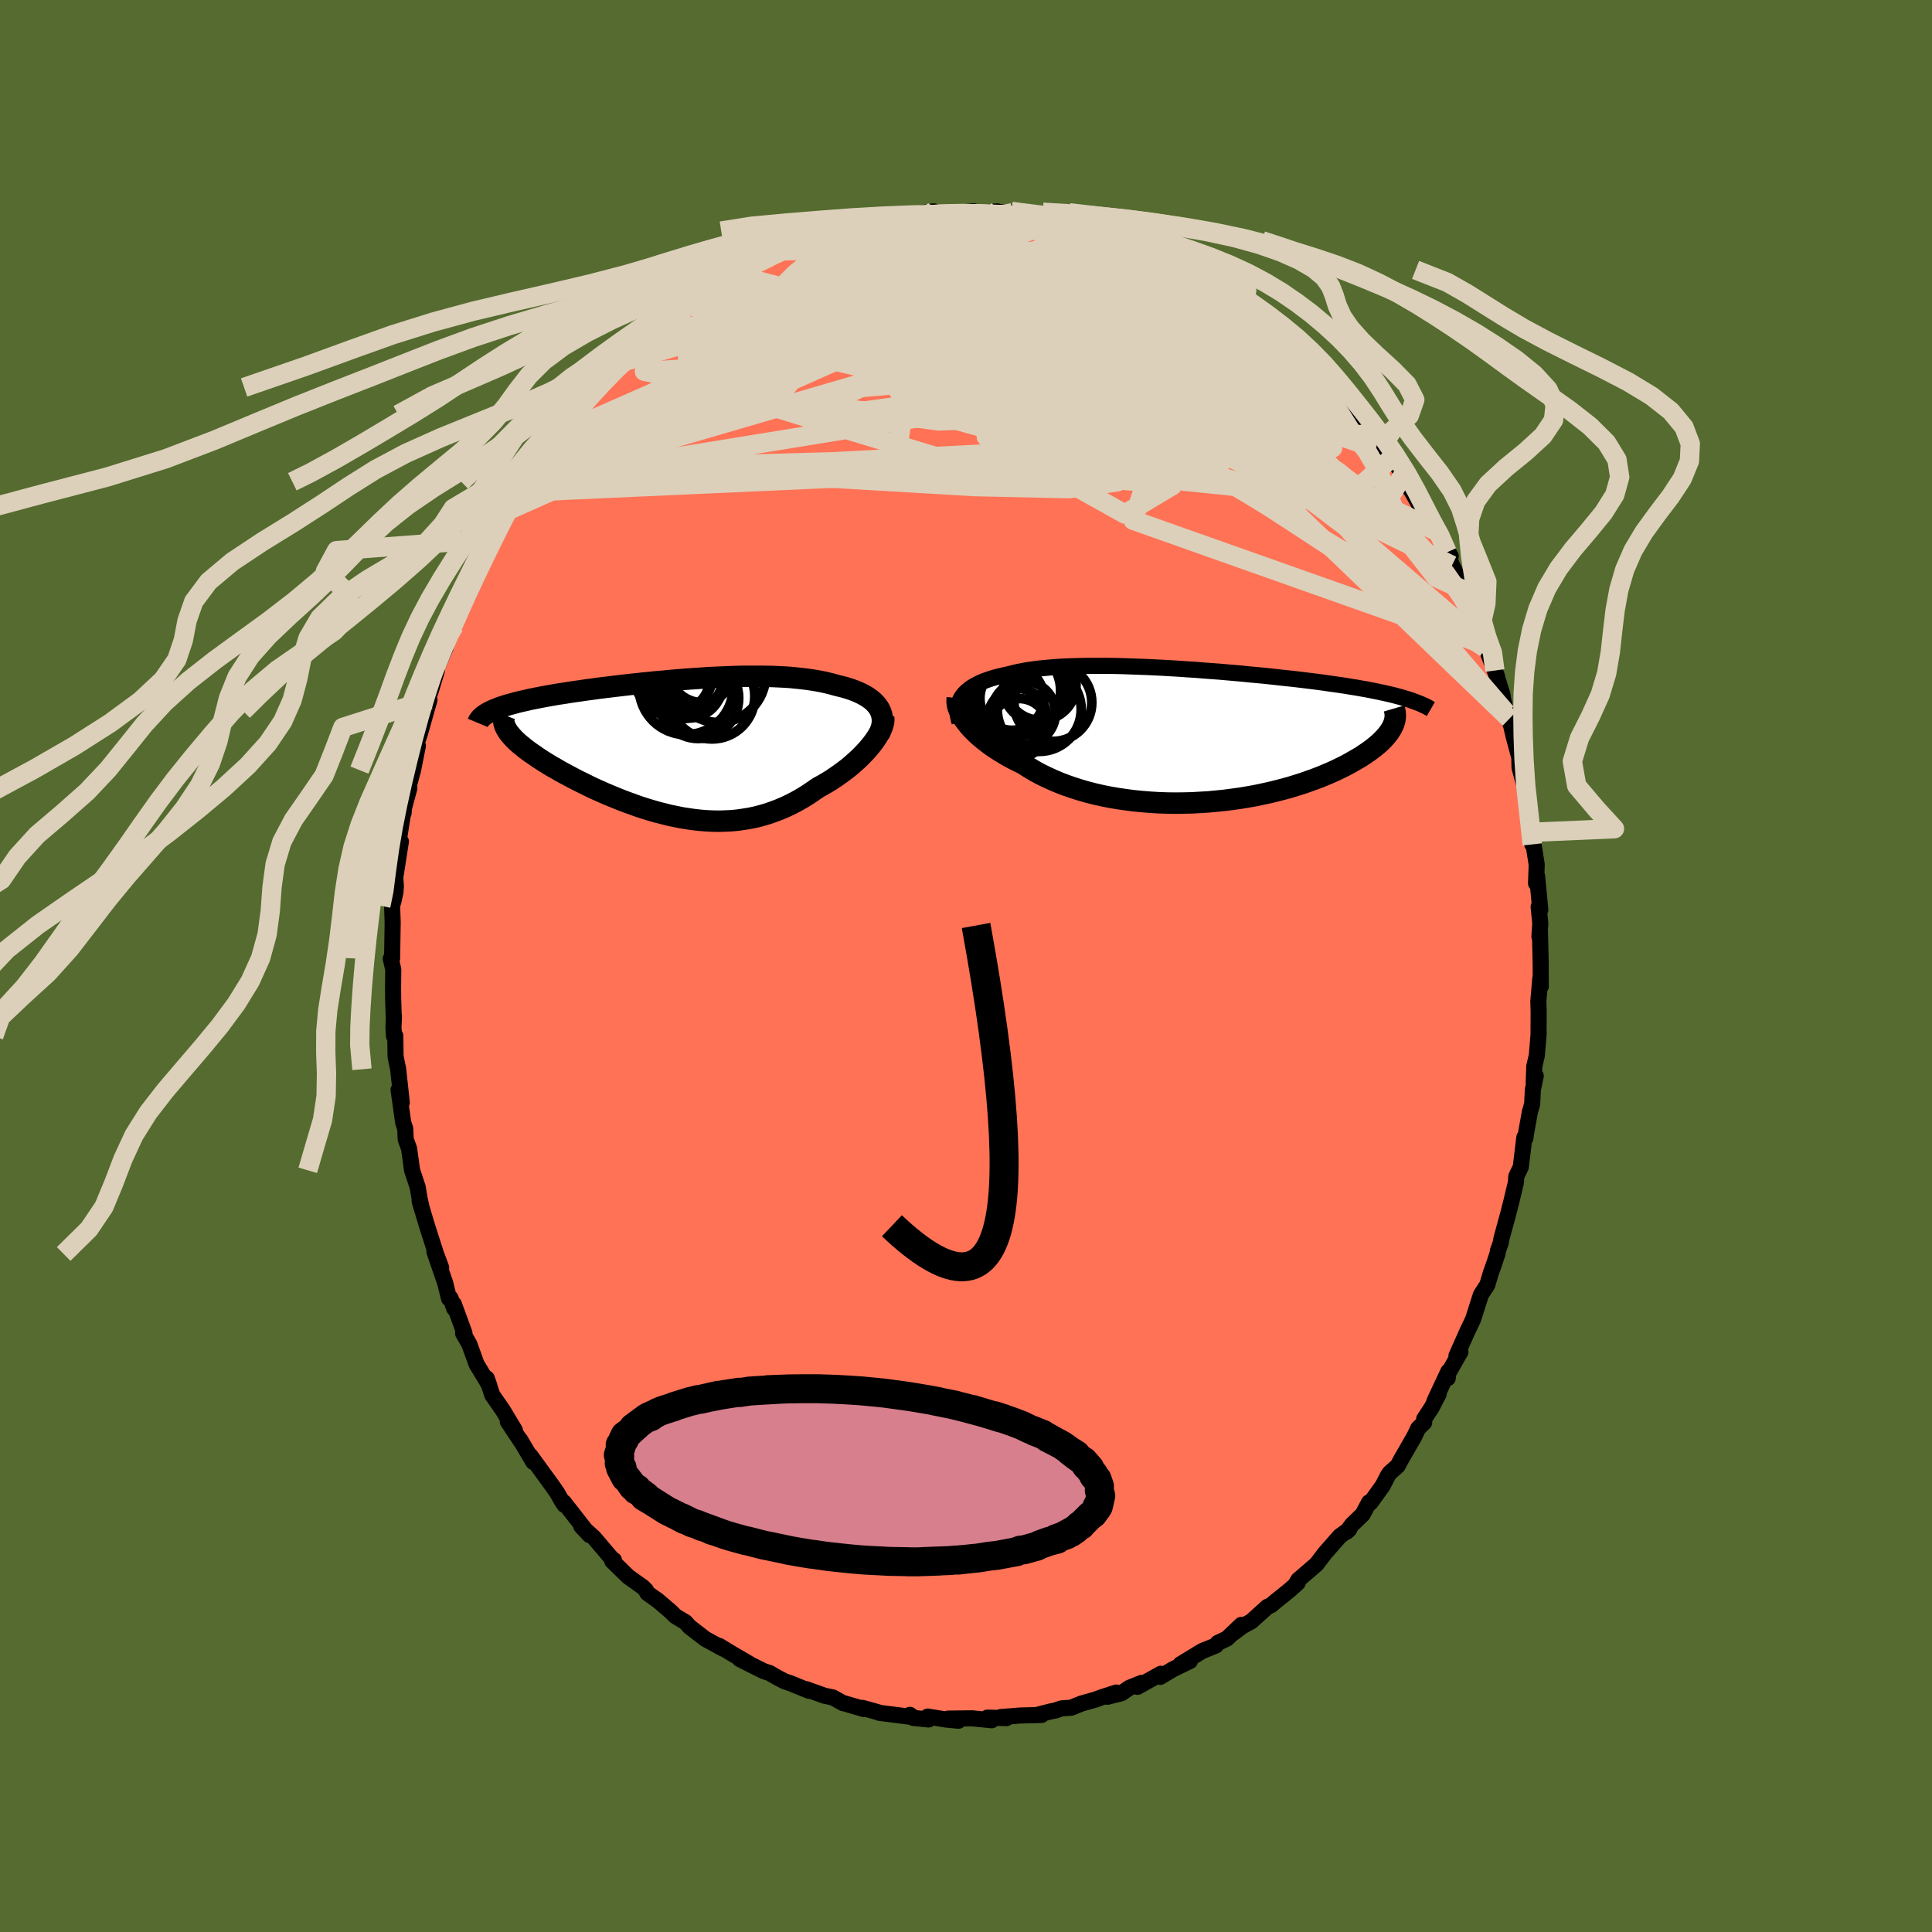 
  <svg viewBox="-100 -100 200 200" xmlns="http://www.w3.org/2000/svg" width="500" height="500" id="face-svg">
    <defs>
      <clipPath id="leftEyeClipPath">
        <polyline points="20.88,-4.04 20.73,-4.26 20.56,-4.47 20.36,-4.68 20.15,-4.87 19.91,-5.05 19.65,-5.23 19.37,-5.39 19.07,-5.55 18.75,-5.7 18.42,-5.84 18.07,-5.97 17.7,-6.09 17.31,-6.21 16.91,-6.31 16.5,-6.41 16.04,-6.54 15.56,-6.66 15.07,-6.77 14.55,-6.87 14.02,-6.96 13.47,-7.04 12.9,-7.11 12.32,-7.17 11.73,-7.23 11.12,-7.27 10.49,-7.3 9.85,-7.33 9.2,-7.34 8.54,-7.35 7.87,-7.35 7.19,-7.35 6.5,-7.34 5.8,-7.32 5.1,-7.29 4.39,-7.26 3.67,-7.23 2.96,-7.19 2.24,-7.14 1.51,-7.09 0.79,-7.04 0.07,-6.98 -0.66,-6.92 -1.38,-6.85 -2.09,-6.79 -2.8,-6.72 -3.51,-6.65 -4.21,-6.57 -4.9,-6.5 -5.59,-6.42 -6.26,-6.34 -6.93,-6.26 -7.59,-6.18 -8.23,-6.1 -8.86,-6.01 -9.48,-5.93 -10.08,-5.84 -10.67,-5.76 -11.25,-5.67 -11.8,-5.58 -12.35,-5.5 -12.87,-5.41 -13.38,-5.32 -13.87,-5.23 -14.34,-5.14 -14.8,-5.05 -15.24,-4.96 -15.66,-4.86 -16.07,-4.77 -16.46,-4.68 -16.83,-4.58 -17.19,-4.48 -17.53,-4.39 -17.85,-4.29 -18.16,-4.19 -18.44,-4.09 -18.71,-3.98 -18.97,-3.88 -19.2,-3.77 -19.42,-3.67 -17.58,-1.71 -17.46,-1.53 -17.31,-1.34 -17.14,-1.14 -16.96,-0.94 -16.76,-0.74 -16.54,-0.53 -16.3,-0.32 -16.04,-0.11 -15.77,0.11 -15.48,0.33 -15.17,0.56 -14.84,0.78 -14.5,1.02 -14.15,1.25 -13.78,1.49 -13.39,1.73 -12.98,1.98 -12.55,2.22 -12.11,2.48 -11.65,2.73 -11.18,2.98 -10.69,3.24 -10.19,3.5 -9.67,3.75 -9.15,4.01 -8.61,4.27 -8.05,4.52 -7.49,4.77 -6.92,5.01 -6.33,5.25 -5.74,5.49 -5.15,5.71 -4.54,5.93 -3.93,6.15 -3.31,6.35 -2.68,6.54 -2.06,6.72 -1.42,6.88 -0.79,7.04 -0.15,7.17 0.49,7.3 1.13,7.4 1.77,7.49 2.41,7.56 3.05,7.61 3.69,7.64 4.33,7.65 4.97,7.63 5.61,7.6 6.24,7.54 6.87,7.45 7.49,7.35 8.12,7.22 8.73,7.06 9.35,6.88 9.95,6.67 10.56,6.44 11.15,6.19 11.74,5.91 12.32,5.61 12.9,5.28 13.47,4.93 14.02,4.56 14.57,4.18 15.04,3.92 15.49,3.66 15.93,3.39 16.36,3.1 16.78,2.81 17.19,2.51 17.59,2.21 17.97,1.9 18.33,1.58 18.69,1.26 19.02,0.94 19.34,0.61 19.64,0.29 19.92,-0.04 20.18,-0.36" />
      </clipPath>
      <clipPath id="rightEyeClipPath">
        <polyline points="-24.01,-4.02 -23.85,-4.23 -23.66,-4.44 -23.45,-4.63 -23.22,-4.82 -22.96,-5 -22.68,-5.16 -22.38,-5.32 -22.06,-5.48 -21.72,-5.62 -21.36,-5.75 -20.97,-5.88 -20.57,-6 -20.15,-6.11 -19.71,-6.21 -19.25,-6.31 -18.78,-6.43 -18.29,-6.55 -17.77,-6.65 -17.23,-6.75 -16.66,-6.83 -16.06,-6.91 -15.44,-6.97 -14.79,-7.03 -14.13,-7.08 -13.44,-7.12 -12.73,-7.15 -12,-7.17 -11.26,-7.19 -10.5,-7.19 -9.72,-7.19 -8.94,-7.19 -8.14,-7.18 -7.33,-7.16 -6.51,-7.13 -5.69,-7.1 -4.86,-7.07 -4.02,-7.03 -3.19,-6.99 -2.35,-6.94 -1.51,-6.89 -0.68,-6.83 0.16,-6.78 0.99,-6.71 1.81,-6.65 2.63,-6.59 3.43,-6.52 4.23,-6.45 5.02,-6.38 5.8,-6.3 6.57,-6.23 7.32,-6.16 8.06,-6.08 8.79,-6 9.5,-5.92 10.2,-5.85 10.88,-5.77 11.54,-5.69 12.19,-5.61 12.82,-5.53 13.43,-5.45 14.03,-5.36 14.61,-5.28 15.17,-5.2 15.71,-5.12 16.24,-5.03 16.75,-4.95 17.25,-4.86 17.73,-4.78 18.2,-4.69 18.65,-4.6 19.09,-4.51 19.51,-4.42 19.92,-4.33 20.31,-4.24 20.69,-4.15 21.05,-4.05 21.4,-3.96 21.73,-3.86 22.05,-3.76 20.56,-0.92 20.45,-0.71 20.32,-0.5 20.18,-0.29 20.01,-0.07 19.83,0.15 19.63,0.37 19.41,0.59 19.17,0.82 18.91,1.04 18.63,1.27 18.33,1.5 18.01,1.73 17.67,1.96 17.31,2.2 16.92,2.43 16.52,2.66 16.1,2.9 15.66,3.14 15.19,3.37 14.7,3.61 14.19,3.84 13.65,4.07 13.1,4.3 12.52,4.52 11.91,4.74 11.29,4.96 10.65,5.16 9.98,5.37 9.29,5.56 8.59,5.74 7.86,5.92 7.12,6.08 6.36,6.24 5.58,6.38 4.79,6.51 3.99,6.62 3.17,6.73 2.35,6.81 1.51,6.89 0.67,6.94 -0.18,6.99 -1.04,7.01 -1.9,7.02 -2.76,7.01 -3.62,6.98 -4.47,6.93 -5.33,6.86 -6.18,6.78 -7.02,6.67 -7.85,6.55 -8.68,6.41 -9.49,6.25 -10.28,6.07 -11.06,5.87 -11.82,5.65 -12.57,5.41 -13.29,5.16 -13.99,4.89 -14.67,4.6 -15.32,4.3 -15.95,3.99 -16.55,3.66 -17.13,3.31 -17.67,2.96 -18.2,2.7 -18.72,2.44 -19.22,2.17 -19.69,1.89 -20.15,1.61 -20.59,1.33 -21.01,1.04 -21.41,0.74 -21.78,0.45 -22.14,0.15 -22.47,-0.15 -22.77,-0.45 -23.06,-0.74 -23.32,-1.04 -23.55,-1.33" />
      </clipPath>
      <filter id="fuzzy">
        <feTurbulence id="turbulence" baseFrequency="0.05" numOctaves="3" type="noise" result="noise" />
        <feDisplacementMap in="SourceGraphic" in2="noise" scale="2" />
      </filter>
      <linearGradient id="rainbowGradient" x1="0%" y1="0%" x2="100%" y2="0%">
        <stop offset="0%" style="stop-color: rgb(185, 55, 55); stop-opacity: 1" />
        <stop offset="50%" style="stop-color: rgb(123, 104, 238); stop-opacity: 1" />
        <stop offset="100%" style="stop-color: rgb(255, 105, 180); stop-opacity: 1" />
      </linearGradient>
    </defs>
    <rect x="-100" y="-100" width="100%" height="100%" fill="rgb(85, 107, 47)" />
    <polyline id="faceContour" points="59.49,-0.3 59.5,2.11 59.45,1.3 59.25,3.64 59.28,4.77 59.27,6.99 59.28,7 59.09,9.27 58.83,10.38 58.77,12.03 58.98,11.38 58.68,12.8 58.61,14.3 58.38,15.08 57.96,17.4 57.91,17.82 57.8,17.74 57.43,20.81 56.97,21.77 56.92,22.43 56.43,24.48 56.12,25.69 55.43,28.21 55.36,28.64 55.06,29.49 55.03,29.75 54.64,30.92 54.33,31.78 53.97,33 53.3,34.04 52.88,35.36 52.49,36.58 51.88,37.86 50.77,40.36 51.18,39.95 49.82,42.33 49.87,42.67 49.93,41.98 48.5,45.03 48.93,44.31 48.2,45.72 47.43,46.89 47.43,47.26 46.81,47.86 46.4,48.72 45.01,51.14 44.7,51.73 43.88,52.46 43.7,52.7 43.13,53.81 41.87,55.56 41.72,55.53 41.07,56.76 39.96,57.83 39.43,58.55 39.67,58.32 38.69,59.03 37.15,60.79 36.28,61.93 34.4,63.55 34.11,64.04 34.34,63.85 33.51,64.6 32.04,65.78 31.6,66.16 31.2,66.34 29.53,67.85 28.6,68.35 27.73,69.01 28.5,68.21 27.01,69.63 26.07,70.07 25.87,70.34 24.46,70.91 22.21,72.28 23.18,71.95 21.41,72.81 20.1,73.59 20.17,73.27 17.75,74.62 18.19,74.21 16.91,74.72 16.1,75.28 14.64,75.65 15.56,75.21 14.05,75.7 13.37,75.95 11.95,76.35 10.89,76.78 9.89,76.85 9.25,77.07 8.7,77.18 7.54,77.48 7.83,77.53 5.61,77.59 3.59,77.75 4.19,77.86 2.21,77.81 2.66,78.08 0.64,77.88 -1.85,77.91 -0.77,78.13 -2.03,78.01 -3.96,77.7 -3.87,78 -5.45,77.84 -5.57,77.7 -5.81,77.52 -5.85,77.71 -8.98,77.31 -9.07,77.26 -10.72,76.8 -10.58,76.92 -12.72,76.29 -12.7,76.32 -13.78,75.72 -14.65,75.54 -16.52,74.87 -16.26,75.03 -18.15,74.26 -18.79,74.04 -19.52,73.66 -20.36,73.18 -20.9,73.01 -21.62,72.66 -23.42,71.75 -22.45,72.22 -24.25,71.17 -25.53,70.39 -25.1,70.69 -26.99,69.66 -28.61,68.41 -29.04,67.93 -30.09,67.3 -30.58,66.81 -32.01,65.59 -31.93,65.67 -32.99,64.91 -33.12,64.63 -33.43,64.31 -34.97,63.21 -36.62,61.6 -36.44,61.51 -36.64,61.38 -38.52,59.17 -39.83,57.99 -38.97,58.91 -39.66,58.04 -41.63,55.52 -41.58,55.78 -41.82,55.42 -42.33,54.52 -42.79,53.86 -45.08,50.71 -44.87,51.12 -44.79,51.35 -46.15,49.05 -46.01,49.31 -47.43,47.17 -46.7,48.06 -47.95,45.98 -49.04,44.41 -49.61,42.69 -49.33,43.48 -49.6,42.98 -50.66,41.23 -51.42,39.14 -52.06,38.02 -51.92,38 -53.02,35 -52.98,35.46 -53.36,34.38 -53.52,34.41 -53.91,32.83 -55.03,29.57 -54.33,31.23 -54.86,29.81 -55.65,27.35 -55.89,26.58 -56.56,24.34 -56.31,25.21 -56.55,24.15 -56.76,22.9 -57.34,21.15 -57.65,18.91 -58,17.95 -58.05,16.84 -58.26,16.21 -58.74,12.82 -58.56,12.73 -58.41,14.14 -58.78,10.69 -59.05,9.37 -59.08,7.23 -59.21,7.26 -59.27,6.36 -59.22,5.21 -59.24,5.33 -59.3,3.43 -59.31,2.28 -59.29,0.36 -59.55,-0.76 -59.41,-0.78 -59.35,-4.53 -59.41,-6.23 -59.26,-6.75 -59.06,-7.67 -59.02,-8.25 -59.08,-9.17 -58.5,-12.89 -58.6,-12.44 -58.71,-13.08 -58.28,-15.78 -58.22,-15.83 -58.19,-16.31 -57.62,-18.43 -57.72,-18.52 -57.24,-20.28 -56.74,-22.81 -56.87,-23.07 -56.56,-23.96 -55.87,-26.4 -55.54,-27.57 -55.74,-27.75 -55.44,-28.38 -54.78,-30.57 -54.79,-30.88 -53.85,-33.01 -53.95,-32.96 -53.15,-34.93 -52.53,-36.74 -52.96,-35.22 -52.18,-37.38 -51.98,-38.18 -51.33,-39.19 -50.73,-40.45 -50.5,-40.97 -48.91,-44.06 -48.61,-45 -48.93,-44.22 -48.32,-45.32 -47.17,-47.66 -47.45,-47.14 -45.72,-50.13 -46.34,-49.03 -45.63,-50.35 -45.32,-50.62 -43.64,-53.1 -44.05,-52.28 -42.98,-53.66 -42.05,-55.09 -40.91,-56.41 -40.14,-57.91 -40.73,-57.09 -40.08,-57.58 -38.22,-59.79 -37.01,-60.98 -38.34,-59.89 -35.77,-62.52 -35.5,-62.85 -35.29,-62.61 -34.69,-63.45 -33.5,-64.32 -31.99,-65.88 -31.99,-65.5 -29.7,-67.72 -30.63,-66.95 -29.02,-68.4 -28.77,-68.48 -27.72,-69 -26.46,-70 -26.69,-69.67 -25.63,-70.54 -25.32,-70.58 -24.03,-71.54 -24.04,-71.57 -22.58,-72.17 -20.24,-73.44 -19.24,-74.03 -19.39,-73.88 -17.83,-74.52 -16.67,-74.85 -16.61,-74.9 -16.95,-75.08 -15.97,-75.14 -13.2,-76.08 -12.16,-76.31 -11.06,-76.87 -9.73,-77.11 -10.75,-76.64 -8.53,-77.2 -7.22,-77.49 -7.52,-77.57 -7.32,-77.54 -4.44,-77.95 -4.3,-77.98 -3.35,-78.12 -3.26,-77.78 -2.04,-78.01 -1.74,-77.89 0.77,-78.13 1.1,-77.92 3.21,-78.12 3.56,-78.03 3.27,-78.05 4.81,-77.97 4.75,-77.93 6.53,-77.51 7.57,-77.32 8.46,-77.44 9.99,-77.08 9.98,-76.99 10.9,-76.74 11.67,-76.64 12.07,-76.39 13.42,-76 16.08,-75.08 15.22,-75.61 17.9,-74.46 16.95,-74.87 18.31,-74.12 20.49,-73.45 20.51,-73.45 20.88,-73.35 21.98,-72.67 24,-71.36 23.1,-72.06 24.54,-71.05 25.66,-70.52 26.48,-70.01 26.84,-69.82 28,-68.91 29.33,-67.72 29.96,-67.48 29.32,-68.05 29.93,-67.44 31.81,-65.92 32.12,-65.84 33.74,-64.25 34.55,-63.67 34.9,-63.28 36.51,-61.59 36.57,-61.3 37.17,-60.76 37.88,-60.34 39,-58.96 39.39,-58.71 40.33,-57.28 40.52,-57.29 42.27,-55.1 41.52,-55.71 43.21,-53.97 42.53,-54.69 43.94,-52.49 45.33,-50.96 45.44,-50.11 46.36,-48.83 46.07,-49.25 47.39,-46.93 47.65,-46.82 47.98,-46.3 48.34,-45.31 48.82,-44.94 50.18,-42.42 49.82,-42.84 50.31,-41.47 51.48,-39.13 51.73,-38.82 51.89,-38.32 52.95,-35.56 53.21,-34.8 53.77,-32.92 53.51,-34.21 53.7,-33.26 54.97,-29.99 54.75,-30.59 55.53,-28.1 55.6,-27.63 55.93,-26.2 56.58,-24.5 56.26,-25.61 56.7,-23.73 57.28,-21.58 57.3,-20.55 57.81,-18.67 58.12,-16.48 58.24,-16.23 58.43,-15.21 58.62,-12.59 58.38,-14.71 58.55,-13.84 59.08,-10.49 59.01,-8.56 59.12,-9.29 59.45,-5.83 59.28,-6.13 59.45,-4.42 59.36,-3.04 59.41,-3.65 59.44,-2.52 59.49,-0.3 59.5,2.11" fill="rgb(255, 114, 86)" stroke="black" stroke-width="1.667" stroke-linejoin="round" filter="url(#fuzzy)" />
    <g transform="translate(23.6 -23.88)">
      <polyline id="rightCountour" points="-24.01,-4.02 -23.85,-4.23 -23.66,-4.44 -23.45,-4.63 -23.22,-4.82 -22.96,-5 -22.68,-5.16 -22.38,-5.32 -22.06,-5.48 -21.72,-5.62 -21.36,-5.75 -20.97,-5.88 -20.57,-6 -20.15,-6.11 -19.71,-6.21 -19.25,-6.31 -18.78,-6.43 -18.29,-6.55 -17.77,-6.65 -17.23,-6.75 -16.66,-6.83 -16.06,-6.91 -15.44,-6.97 -14.79,-7.03 -14.13,-7.08 -13.44,-7.12 -12.73,-7.15 -12,-7.17 -11.26,-7.19 -10.5,-7.19 -9.72,-7.19 -8.94,-7.19 -8.14,-7.18 -7.33,-7.16 -6.51,-7.13 -5.69,-7.1 -4.86,-7.07 -4.02,-7.03 -3.19,-6.99 -2.35,-6.94 -1.51,-6.89 -0.68,-6.83 0.16,-6.78 0.99,-6.71 1.81,-6.65 2.63,-6.59 3.43,-6.52 4.23,-6.45 5.02,-6.38 5.8,-6.3 6.57,-6.23 7.32,-6.16 8.06,-6.08 8.79,-6 9.5,-5.92 10.2,-5.85 10.88,-5.77 11.54,-5.69 12.19,-5.61 12.82,-5.53 13.43,-5.45 14.03,-5.36 14.61,-5.28 15.17,-5.2 15.71,-5.12 16.24,-5.03 16.75,-4.95 17.25,-4.86 17.73,-4.78 18.2,-4.69 18.65,-4.6 19.09,-4.51 19.51,-4.42 19.92,-4.33 20.31,-4.24 20.69,-4.15 21.05,-4.05 21.4,-3.96 21.73,-3.86 22.05,-3.76 20.56,-0.92 20.45,-0.71 20.32,-0.5 20.18,-0.29 20.01,-0.07 19.83,0.15 19.63,0.37 19.41,0.59 19.17,0.82 18.91,1.04 18.63,1.27 18.33,1.5 18.01,1.73 17.67,1.96 17.31,2.2 16.92,2.43 16.52,2.66 16.1,2.9 15.66,3.14 15.19,3.37 14.7,3.61 14.19,3.84 13.65,4.07 13.1,4.3 12.52,4.52 11.91,4.74 11.29,4.96 10.65,5.16 9.98,5.37 9.29,5.56 8.59,5.74 7.86,5.92 7.12,6.08 6.36,6.24 5.58,6.38 4.79,6.51 3.99,6.62 3.17,6.73 2.35,6.81 1.51,6.89 0.67,6.94 -0.18,6.99 -1.04,7.01 -1.9,7.02 -2.76,7.01 -3.62,6.98 -4.47,6.93 -5.33,6.86 -6.18,6.78 -7.02,6.67 -7.85,6.55 -8.68,6.41 -9.49,6.25 -10.28,6.07 -11.06,5.87 -11.82,5.65 -12.57,5.41 -13.29,5.16 -13.99,4.89 -14.67,4.6 -15.32,4.3 -15.95,3.99 -16.55,3.66 -17.13,3.31 -17.67,2.96 -18.2,2.7 -18.72,2.44 -19.22,2.17 -19.69,1.89 -20.15,1.61 -20.59,1.33 -21.01,1.04 -21.41,0.74 -21.78,0.45 -22.14,0.15 -22.47,-0.15 -22.77,-0.45 -23.06,-0.74 -23.32,-1.04 -23.55,-1.33" fill="white" stroke="white" stroke-width="0" stroke-linejoin="round" filter="url(#fuzzy)" />
    </g>
    <g transform="translate(-29.89 -22.64)">
      <polyline id="leftCountour" points="20.88,-4.04 20.73,-4.26 20.56,-4.47 20.36,-4.68 20.15,-4.87 19.91,-5.05 19.65,-5.23 19.37,-5.39 19.07,-5.55 18.75,-5.7 18.42,-5.84 18.07,-5.97 17.7,-6.09 17.31,-6.21 16.91,-6.31 16.5,-6.41 16.04,-6.54 15.56,-6.66 15.07,-6.77 14.55,-6.87 14.02,-6.96 13.47,-7.04 12.9,-7.11 12.32,-7.17 11.73,-7.23 11.12,-7.27 10.49,-7.3 9.85,-7.33 9.2,-7.34 8.54,-7.35 7.87,-7.35 7.19,-7.35 6.5,-7.34 5.8,-7.32 5.1,-7.29 4.39,-7.26 3.67,-7.23 2.96,-7.19 2.24,-7.14 1.51,-7.09 0.79,-7.04 0.07,-6.98 -0.66,-6.92 -1.38,-6.85 -2.09,-6.79 -2.8,-6.72 -3.51,-6.65 -4.21,-6.57 -4.9,-6.5 -5.59,-6.42 -6.26,-6.34 -6.93,-6.26 -7.59,-6.18 -8.23,-6.1 -8.86,-6.01 -9.48,-5.93 -10.08,-5.84 -10.67,-5.76 -11.25,-5.67 -11.8,-5.58 -12.35,-5.5 -12.87,-5.41 -13.38,-5.32 -13.87,-5.23 -14.34,-5.14 -14.8,-5.05 -15.24,-4.96 -15.66,-4.86 -16.07,-4.77 -16.46,-4.68 -16.83,-4.58 -17.19,-4.48 -17.53,-4.39 -17.85,-4.29 -18.16,-4.19 -18.44,-4.09 -18.71,-3.98 -18.97,-3.88 -19.2,-3.77 -19.42,-3.67 -17.58,-1.71 -17.46,-1.53 -17.31,-1.34 -17.14,-1.14 -16.96,-0.94 -16.76,-0.74 -16.54,-0.53 -16.3,-0.32 -16.04,-0.11 -15.77,0.11 -15.48,0.33 -15.17,0.56 -14.84,0.78 -14.5,1.02 -14.15,1.25 -13.78,1.49 -13.39,1.73 -12.98,1.98 -12.55,2.22 -12.11,2.48 -11.65,2.73 -11.18,2.98 -10.69,3.24 -10.19,3.5 -9.67,3.75 -9.15,4.01 -8.61,4.27 -8.05,4.52 -7.49,4.77 -6.92,5.01 -6.33,5.25 -5.74,5.49 -5.15,5.71 -4.54,5.93 -3.93,6.15 -3.31,6.35 -2.68,6.54 -2.06,6.72 -1.42,6.88 -0.79,7.04 -0.15,7.17 0.49,7.3 1.13,7.4 1.77,7.49 2.41,7.56 3.05,7.61 3.69,7.64 4.33,7.65 4.97,7.63 5.61,7.6 6.24,7.54 6.87,7.45 7.49,7.35 8.12,7.22 8.73,7.06 9.35,6.88 9.95,6.67 10.56,6.44 11.15,6.19 11.74,5.91 12.32,5.61 12.9,5.28 13.47,4.93 14.02,4.56 14.57,4.18 15.04,3.92 15.49,3.66 15.93,3.39 16.36,3.1 16.78,2.81 17.19,2.51 17.59,2.21 17.97,1.9 18.33,1.58 18.69,1.26 19.02,0.94 19.34,0.61 19.64,0.29 19.92,-0.04 20.18,-0.36" fill="white" stroke="white" stroke-width="0" stroke-linejoin="round" filter="url(#fuzzy)" />
    </g>
    <g transform="translate(23.6 -23.88)">
      <polyline id="rightUpper" points="-24.27,-1.36 -24.36,-1.67 -24.42,-1.96 -24.46,-2.25 -24.47,-2.54 -24.46,-2.81 -24.42,-3.07 -24.35,-3.32 -24.26,-3.56 -24.15,-3.79 -24.01,-4.02 -23.85,-4.23 -23.66,-4.44 -23.45,-4.63 -23.22,-4.82 -22.96,-5 -22.68,-5.16 -22.38,-5.32 -22.06,-5.48 -21.72,-5.62 -21.36,-5.75 -20.97,-5.88 -20.57,-6 -20.15,-6.11 -19.71,-6.21 -19.25,-6.31 -18.78,-6.43 -18.29,-6.55 -17.77,-6.65 -17.23,-6.75 -16.66,-6.83 -16.06,-6.91 -15.44,-6.97 -14.79,-7.03 -14.13,-7.08 -13.44,-7.12 -12.73,-7.15 -12,-7.17 -11.26,-7.19 -10.5,-7.19 -9.72,-7.19 -8.94,-7.19 -8.14,-7.18 -7.33,-7.16 -6.51,-7.13 -5.69,-7.1 -4.86,-7.07 -4.02,-7.03 -3.19,-6.99 -2.35,-6.94 -1.51,-6.89 -0.68,-6.83 0.16,-6.78 0.99,-6.71 1.81,-6.65 2.63,-6.59 3.43,-6.52 4.23,-6.45 5.02,-6.38 5.8,-6.3 6.57,-6.23 7.32,-6.16 8.06,-6.08 8.79,-6 9.5,-5.92 10.2,-5.85 10.88,-5.77 11.54,-5.69 12.19,-5.61 12.82,-5.53 13.43,-5.45 14.03,-5.36 14.61,-5.28 15.17,-5.2 15.71,-5.12 16.24,-5.03 16.75,-4.95 17.25,-4.86 17.73,-4.78 18.2,-4.69 18.65,-4.6 19.09,-4.51 19.51,-4.42 19.92,-4.33 20.31,-4.24 20.69,-4.15 21.05,-4.05 21.4,-3.96 21.73,-3.86 22.05,-3.76 22.36,-3.67 22.65,-3.56 22.93,-3.46 23.19,-3.36 23.45,-3.26 23.69,-3.15 23.91,-3.05 24.13,-2.94 24.33,-2.83 24.52,-2.72" fill="none" stroke="black" stroke-width="1.667" stroke-linejoin="round" filter="url(#fuzzy)" />
      <polyline id="rightLower" points="-24.5,-3.85 -24.52,-3.65 -24.52,-3.43 -24.49,-3.2 -24.44,-2.96 -24.35,-2.71 -24.25,-2.45 -24.11,-2.18 -23.95,-1.9 -23.77,-1.62 -23.55,-1.33 -23.32,-1.04 -23.06,-0.74 -22.77,-0.45 -22.47,-0.15 -22.14,0.15 -21.78,0.45 -21.41,0.74 -21.01,1.04 -20.59,1.33 -20.15,1.61 -19.69,1.89 -19.22,2.17 -18.72,2.44 -18.2,2.7 -17.67,2.96 -17.13,3.31 -16.55,3.66 -15.95,3.99 -15.32,4.3 -14.67,4.6 -13.99,4.89 -13.29,5.16 -12.57,5.41 -11.82,5.65 -11.06,5.87 -10.28,6.07 -9.49,6.25 -8.68,6.41 -7.85,6.55 -7.02,6.67 -6.18,6.78 -5.33,6.86 -4.47,6.93 -3.62,6.98 -2.76,7.01 -1.9,7.02 -1.04,7.01 -0.18,6.99 0.67,6.94 1.51,6.89 2.35,6.81 3.17,6.73 3.99,6.62 4.79,6.51 5.58,6.38 6.36,6.24 7.12,6.08 7.86,5.92 8.59,5.74 9.29,5.56 9.98,5.37 10.65,5.16 11.29,4.96 11.91,4.74 12.52,4.52 13.1,4.3 13.65,4.07 14.19,3.84 14.7,3.61 15.19,3.37 15.66,3.14 16.1,2.9 16.52,2.66 16.92,2.43 17.31,2.2 17.67,1.96 18.01,1.73 18.33,1.5 18.63,1.27 18.91,1.04 19.17,0.82 19.41,0.59 19.63,0.37 19.83,0.15 20.01,-0.07 20.18,-0.29 20.32,-0.5 20.45,-0.71 20.56,-0.92 20.65,-1.12 20.72,-1.32 20.78,-1.51 20.81,-1.71 20.84,-1.89 20.84,-2.08 20.83,-2.26 20.81,-2.43 20.77,-2.61 20.72,-2.78" fill="none" stroke="black" stroke-width="2.222" stroke-linejoin="round" filter="url(#fuzzy)" />
      <circle r="4.576" cx="-17.872" cy="-4.772" stroke="black" fill="none" stroke-width="1.0" filter="url(#fuzzy)" clip-path="url(#rightEyeClipPath)" /><circle r="3.324" cx="-16.362" cy="-4.762" stroke="black" fill="none" stroke-width="1.0" filter="url(#fuzzy)" clip-path="url(#rightEyeClipPath)" /><circle r="3.3" cx="-17.632" cy="-2.317" stroke="black" fill="none" stroke-width="1.0" filter="url(#fuzzy)" clip-path="url(#rightEyeClipPath)" /><circle r="3.022" cx="-18.117" cy="-0.787" stroke="black" fill="none" stroke-width="1.0" filter="url(#fuzzy)" clip-path="url(#rightEyeClipPath)" /><circle r="3.052" cx="-18.267" cy="-1.802" stroke="black" fill="none" stroke-width="1.0" filter="url(#fuzzy)" clip-path="url(#rightEyeClipPath)" /><circle r="3.312" cx="-18.847" cy="-3.832" stroke="black" fill="none" stroke-width="1.0" filter="url(#fuzzy)" clip-path="url(#rightEyeClipPath)" /><circle r="4.026" cx="-14.602" cy="-3.397" stroke="black" fill="none" stroke-width="1.0" filter="url(#fuzzy)" clip-path="url(#rightEyeClipPath)" /><circle r="4.726" cx="-18.532" cy="-4.597" stroke="black" fill="none" stroke-width="1.0" filter="url(#fuzzy)" clip-path="url(#rightEyeClipPath)" /><circle r="4.344" cx="-16.017" cy="-2.677" stroke="black" fill="none" stroke-width="1.0" filter="url(#fuzzy)" clip-path="url(#rightEyeClipPath)" /><circle r="3.674" cx="-15.882" cy="-5.232" stroke="black" fill="none" stroke-width="1.0" filter="url(#fuzzy)" clip-path="url(#rightEyeClipPath)" />
      </g>
    <g transform="translate(-29.89 -22.64)">
      <polyline id="leftUpper" points="20.88,-1.32 21.01,-1.63 21.11,-1.94 21.19,-2.24 21.23,-2.52 21.24,-2.8 21.22,-3.07 21.17,-3.33 21.1,-3.57 21,-3.81 20.88,-4.04 20.73,-4.26 20.56,-4.47 20.36,-4.68 20.15,-4.87 19.91,-5.05 19.65,-5.23 19.37,-5.39 19.07,-5.55 18.75,-5.7 18.42,-5.84 18.07,-5.97 17.7,-6.09 17.31,-6.21 16.91,-6.31 16.5,-6.41 16.04,-6.54 15.56,-6.66 15.07,-6.77 14.55,-6.87 14.02,-6.96 13.47,-7.04 12.9,-7.11 12.32,-7.17 11.73,-7.23 11.12,-7.27 10.49,-7.3 9.85,-7.33 9.2,-7.34 8.54,-7.35 7.87,-7.35 7.19,-7.35 6.5,-7.34 5.8,-7.32 5.1,-7.29 4.39,-7.26 3.67,-7.23 2.96,-7.19 2.24,-7.14 1.51,-7.09 0.79,-7.04 0.07,-6.98 -0.66,-6.92 -1.38,-6.85 -2.09,-6.79 -2.8,-6.72 -3.51,-6.65 -4.21,-6.57 -4.9,-6.5 -5.59,-6.42 -6.26,-6.34 -6.93,-6.26 -7.59,-6.18 -8.23,-6.1 -8.86,-6.01 -9.48,-5.93 -10.08,-5.84 -10.67,-5.76 -11.25,-5.67 -11.8,-5.58 -12.35,-5.5 -12.87,-5.41 -13.38,-5.32 -13.87,-5.23 -14.34,-5.14 -14.8,-5.05 -15.24,-4.96 -15.66,-4.86 -16.07,-4.77 -16.46,-4.68 -16.83,-4.58 -17.19,-4.48 -17.53,-4.39 -17.85,-4.29 -18.16,-4.19 -18.44,-4.09 -18.71,-3.98 -18.97,-3.88 -19.2,-3.77 -19.42,-3.67 -19.62,-3.56 -19.8,-3.45 -19.97,-3.34 -20.11,-3.23 -20.24,-3.11 -20.36,-3 -20.45,-2.88 -20.54,-2.76 -20.6,-2.65 -20.65,-2.53" fill="none" stroke="black" stroke-width="2.222" stroke-linejoin="round" filter="url(#fuzzy)" />
      <polyline id="leftLower" points="21.36,-3.11 21.38,-2.9 21.37,-2.68 21.32,-2.43 21.24,-2.17 21.13,-1.89 20.99,-1.6 20.82,-1.3 20.63,-1 20.42,-0.68 20.18,-0.36 19.92,-0.04 19.64,0.29 19.34,0.61 19.02,0.94 18.69,1.26 18.33,1.58 17.97,1.9 17.59,2.21 17.19,2.51 16.78,2.81 16.36,3.1 15.93,3.39 15.49,3.66 15.04,3.92 14.57,4.18 14.02,4.56 13.47,4.93 12.9,5.28 12.32,5.61 11.74,5.91 11.15,6.19 10.56,6.44 9.95,6.67 9.35,6.88 8.73,7.06 8.12,7.22 7.49,7.35 6.87,7.45 6.24,7.54 5.61,7.6 4.97,7.63 4.33,7.65 3.69,7.64 3.05,7.61 2.41,7.56 1.77,7.49 1.13,7.4 0.49,7.3 -0.15,7.17 -0.79,7.04 -1.42,6.88 -2.06,6.72 -2.68,6.54 -3.31,6.35 -3.93,6.15 -4.54,5.93 -5.15,5.71 -5.74,5.49 -6.33,5.25 -6.92,5.01 -7.49,4.77 -8.05,4.52 -8.61,4.27 -9.15,4.01 -9.67,3.75 -10.19,3.5 -10.69,3.24 -11.18,2.98 -11.65,2.73 -12.11,2.48 -12.55,2.22 -12.98,1.98 -13.39,1.73 -13.78,1.49 -14.15,1.25 -14.5,1.02 -14.84,0.78 -15.17,0.56 -15.48,0.33 -15.77,0.11 -16.04,-0.11 -16.3,-0.32 -16.54,-0.53 -16.76,-0.74 -16.96,-0.94 -17.14,-1.14 -17.31,-1.34 -17.46,-1.53 -17.58,-1.71 -17.69,-1.89 -17.78,-2.07 -17.86,-2.24 -17.91,-2.41 -17.95,-2.57 -17.96,-2.73 -17.96,-2.89 -17.94,-3.04 -17.91,-3.18 -17.85,-3.33" fill="none" stroke="black" stroke-width="2.222" stroke-linejoin="round" filter="url(#fuzzy)" />
      <circle r="3.288" cx="2.524" cy="-7.927" stroke="black" fill="none" stroke-width="1.0" filter="url(#fuzzy)" clip-path="url(#leftEyeClipPath)" /><circle r="4.858" cx="0.919" cy="-6.172" stroke="black" fill="none" stroke-width="1.0" filter="url(#fuzzy)" clip-path="url(#leftEyeClipPath)" /><circle r="4.44" cx="3.589" cy="-5.302" stroke="black" fill="none" stroke-width="1.0" filter="url(#fuzzy)" clip-path="url(#leftEyeClipPath)" /><circle r="3.812" cx="-0.196" cy="-7.367" stroke="black" fill="none" stroke-width="1.0" filter="url(#fuzzy)" clip-path="url(#leftEyeClipPath)" /><circle r="3.236" cx="1.464" cy="-7.107" stroke="black" fill="none" stroke-width="1.0" filter="url(#fuzzy)" clip-path="url(#leftEyeClipPath)" /><circle r="3.266" cx="0.094" cy="-7.092" stroke="black" fill="none" stroke-width="1.0" filter="url(#fuzzy)" clip-path="url(#leftEyeClipPath)" /><circle r="4.934" cx="0.329" cy="-7.897" stroke="black" fill="none" stroke-width="1.0" filter="url(#fuzzy)" clip-path="url(#leftEyeClipPath)" /><circle r="3.488" cx="1.184" cy="-6.512" stroke="black" fill="none" stroke-width="1.0" filter="url(#fuzzy)" clip-path="url(#leftEyeClipPath)" /><circle r="4.9" cx="4.249" cy="-7.472" stroke="black" fill="none" stroke-width="1.0" filter="url(#fuzzy)" clip-path="url(#leftEyeClipPath)" /><circle r="4.184" cx="2.179" cy="-5.092" stroke="black" fill="none" stroke-width="1.0" filter="url(#fuzzy)" clip-path="url(#leftEyeClipPath)" />
    </g>
    <g id="hairs">
      <polyline points="-24.04,-71.57 20.43,-57.7 34.41,-55.3 37.27,-56.49 35.92,-58.35 32.28,-60.11 27.61,-61.27 23.63,-61.38 21.96,-60.33 23.34,-58.44 27.26,-56.22 32.22,-54.32 36.36,-53.27 37.95,-53.63 35.37,-56.32 27.15,-62.69 13.91,-72.27 4.81,-77.97" fill="none" stroke="rgb(220, 208, 186)" stroke-width="2" stroke-linejoin="round" filter="url(#fuzzy)" /><polyline points="34.55,-63.67 -13.88,-56.99 -23.53,-59.55 -20.96,-62.79 -16.23,-63.24 -11.59,-62.15 -7.26,-61.83 -2.75,-63.23 2.3,-65.73 6.97,-68.27 8.95,-70.27 6.57,-71.66 1.48,-72.27 -1.22,-72.09 1.08,-72.58 -9.73,-77.11" fill="none" stroke="rgb(220, 208, 186)" stroke-width="2" stroke-linejoin="round" filter="url(#fuzzy)" /><polyline points="-3.35,-78.12 -4.67,-77.3 -10.06,-75.56 -12.56,-73.34 -9.77,-70.97 -3.25,-68.74 3.85,-66.73 9.15,-65.05 11.92,-63.94 12.66,-63.59 12.4,-63.79 12.15,-63.85 12.73,-62.94 14.85,-60.66 19.16,-57.45 25.51,-54.51 32.03,-53.38 35.01,-54.98 30.5,-58.75 14.07,-62.84 -28.77,-68.48" fill="none" stroke="rgb(220, 208, 186)" stroke-width="2" stroke-linejoin="round" filter="url(#fuzzy)" /><polyline points="-45.72,-50.13 1.52,-57.8 18.69,-57.96 17.96,-59.4 8.81,-61.2 -3.04,-62.4 -14.32,-62.69 -23.31,-62.32 -29.32,-61.81 -32.46,-61.58 -33.29,-61.56 -32.31,-61.37 -29.37,-60.61 -23.6,-58.98 -13.78,-55.96 1.31,-51.39 21.18,-49.91 24.54,-71.05" fill="none" stroke="rgb(220, 208, 186)" stroke-width="2" stroke-linejoin="round" filter="url(#fuzzy)" /><polyline points="53.7,-33.26 40.3,-44.74 21.72,-58.83 10.56,-65.58 8.15,-66.31 11.35,-63.87 15.76,-60.42 17.61,-57.47 14.96,-56.08 8.46,-56.86 1.18,-59.87 -3.15,-64.38 -3,-68.85 -0.39,-71.29 2.41,-69.62 12.07,-60.15 53.77,-32.92" fill="none" stroke="rgb(220, 208, 186)" stroke-width="2" stroke-linejoin="round" filter="url(#fuzzy)" /><polyline points="-31.99,-65.88 2.02,-69.16 21.6,-63.47 33.55,-55.97 38.26,-51.24 36.1,-50.36 29.04,-52.14 20.36,-54.49 13.18,-55.72 8.99,-55.33 7.4,-54.01 6.86,-52.97 5.79,-53.2 3.37,-54.85 -0.32,-57.19 -4.54,-59.2 -8.14,-60.24 -10.05,-60.53 -9.93,-60.99 -8.86,-62.36 -9.05,-64.25 -11.82,-65.17 -15.23,-63.85 -18.55,-60 -47.45,-47.14" fill="none" stroke="rgb(220, 208, 186)" stroke-width="2" stroke-linejoin="round" filter="url(#fuzzy)" /><polyline points="48.82,-44.94 14.78,-62.07 16.45,-61.28 24.13,-56.54 25.93,-55.06 21.9,-57.01 15.88,-59.87 10.53,-61.79 6.36,-62.6 2.91,-63.08 -0.17,-63.96 -2.79,-65.25 -4.63,-66.45 -5.3,-67.03 -4.46,-66.81 -1.94,-66 1.8,-64.97 5.45,-64.07 7.22,-63.53 5.97,-63.42 2.63,-63.49 0.84,-63.03 5.5,-61.61 18.28,-61.61 20.88,-73.35" fill="none" stroke="rgb(220, 208, 186)" stroke-width="2" stroke-linejoin="round" filter="url(#fuzzy)" /><polyline points="15.22,-75.61 -2.94,-72.1 -2.12,-72.15 2.86,-71.99 9,-71.17 13.1,-70.37 12.93,-69.97 8.54,-69.67 1.97,-69.04 -4.02,-67.86 -7.39,-66.26 -7.8,-64.67 -6.61,-63.81 -5.74,-64.35 -6.25,-66.16 -8.52,-67.35 -15.75,-63.86 -47.17,-47.66" fill="none" stroke="rgb(220, 208, 186)" stroke-width="2" stroke-linejoin="round" filter="url(#fuzzy)" /><polyline points="-45.72,-50.13 -3.91,-62.33 14.72,-61.22 24.94,-55.8 31.54,-51.21 33.82,-50.17 31.67,-52.46 26.84,-56.37 21.7,-60.28 17.93,-63.29 15.72,-64.98 14.07,-65.22 12.03,-64.18 10.16,-62.13 10.07,-59.51 11.08,-57.87 10.54,-61.12 29.93,-67.44" fill="none" stroke="rgb(220, 208, 186)" stroke-width="2" stroke-linejoin="round" filter="url(#fuzzy)" /><polyline points="43.94,-52.49 38.39,-47.5 18.68,-52.59 7.44,-55.3 7.9,-55.43 11.77,-55.62 11.35,-57.47 5.25,-60.42 -2.3,-62.84 -5.54,-63.77 -1.09,-63.51 9.71,-62.75 21.07,-61.25 24.94,-57.64 10.69,-51.6 -46.34,-49.03" fill="none" stroke="rgb(220, 208, 186)" stroke-width="2" stroke-linejoin="round" filter="url(#fuzzy)" /><polyline points="-42.05,-55.09 -18.24,-64.28 -0.48,-68.25 3.7,-70.32 1.6,-71.41 0.68,-71.86 3.94,-71.58 10.58,-70.27 18.17,-67.85 24.46,-64.67 28.32,-61.37 30.18,-58.43 31.67,-55.95 34.37,-53.68 38.54,-51.14 43.28,-47.11 48.68,-40.21 51.73,-38.82" fill="none" stroke="rgb(220, 208, 186)" stroke-width="2" stroke-linejoin="round" filter="url(#fuzzy)" /><polyline points="37.17,-60.76 7.6,-66.82 10.21,-66.34 13.64,-64.08 10.41,-63.39 4.44,-64.27 0.76,-65.29 0.87,-65.5 2.92,-65.21 4.3,-65.42 4.22,-66.77 4.18,-68.93 6.07,-70.85 9.42,-71.81 10.41,-72.17 4.34,-72.97 -8.93,-74.21 -19.24,-74.03" fill="none" stroke="rgb(220, 208, 186)" stroke-width="2" stroke-linejoin="round" filter="url(#fuzzy)" /><polyline points="-16.95,-75.08 5.49,-73.55 11.12,-72.65 13.77,-70.26 15.75,-67.62 18.08,-65.1 21.18,-62.45 24.25,-59.7 25.6,-57.39 23.69,-56.09 18.11,-56.12 9.99,-57.49 1.89,-59.89 -3.14,-62.62 -2.83,-64.56 3.28,-64.6 13.46,-62.51 24.2,-59.88 30.63,-60.25 28.34,-66.33 20.88,-73.35" fill="none" stroke="rgb(220, 208, 186)" stroke-width="2" stroke-linejoin="round" filter="url(#fuzzy)" /><polyline points="9.99,-77.08 -3.1,-73.26 -0.27,-70.89 5.71,-68.72 10.2,-67.62 10.99,-67.78 8.71,-68.54 5.27,-69.25 2.15,-69.65 -0.39,-69.74 -3.07,-69.47 -6.78,-68.75 -11.67,-67.64 -16.58,-66.54 -19.51,-65.97 -19.01,-66.06 -15.36,-65.97 -10.49,-63.95 -6.33,-58.72 -7.27,-52.01 -46.34,-49.03" fill="none" stroke="rgb(220, 208, 186)" stroke-width="2" stroke-linejoin="round" filter="url(#fuzzy)" /><polyline points="-27.72,-69 2.09,-66.96 8.38,-67.15 10.12,-66.32 7.61,-66.14 2.83,-66.98 -0.33,-67.62 0.58,-66.99 4.91,-65.3 9.6,-63.76 11.39,-63.39 9.26,-64.02 5.22,-64.26 2.61,-62.7 3.42,-59.39 8.91,-55.92 24.67,-51.59 53.51,-34.21" fill="none" stroke="rgb(220, 208, 186)" stroke-width="2" stroke-linejoin="round" filter="url(#fuzzy)" /><polyline points="-4.3,-77.98 16.8,-70.04 29.12,-60.96 32.79,-55.94 30.55,-55.1 25.37,-56.77 19.61,-59.08 14.97,-60.7 12.42,-61.3 12.1,-61.44 13.14,-61.84 14.14,-62.9 13.84,-64.55 11.76,-66.54 8.37,-68.57 4.51,-70.28 0.74,-71.08 -2.56,-70.36 -3.72,-67.93 2.08,-64.45 19.77,-61.75 34.55,-63.67" fill="none" stroke="rgb(220, 208, 186)" stroke-width="2" stroke-linejoin="round" filter="url(#fuzzy)" /><polyline points="10.9,-76.74 9.82,-74.51 7.08,-71.43 10.56,-67.4 15.16,-64.75 17.16,-63.53 15.86,-62.57 11.62,-61.47 5.07,-60.84 -2.81,-61.21 -10.76,-62.37 -17.68,-63.46 -22.79,-63.85 -25.35,-63.68 -24.42,-63.84 -19.36,-65.28 -11.11,-68.19 -3.16,-71.8 0.26,-75.04 -0.74,-77.28 1.1,-77.92" fill="none" stroke="rgb(220, 208, 186)" stroke-width="2" stroke-linejoin="round" filter="url(#fuzzy)" /><polyline points="-35.29,-62.61 -13.61,-68.82 -12.42,-66.41 -11.36,-63.46 -9.5,-62.53 -8.39,-63.09 -8.44,-64.3 -9.31,-65.77 -10.28,-67.37 -10.59,-68.93 -9.99,-70.18 -9.04,-70.88 -8.73,-70.97 -9.75,-70.67 -11.91,-70.39 -14.14,-70.41 -14.94,-70.75 -12.91,-71.07 -7.15,-70.94 2.07,-70.09 12.25,-68.64 17.54,-67.05 8.28,-65.83 -31.99,-65.88" fill="none" stroke="rgb(220, 208, 186)" stroke-width="2" stroke-linejoin="round" filter="url(#fuzzy)" /><polyline points="-24.04,-71.57 -13.15,-68.75 -6.93,-60.87 -1.82,-56.73 2.93,-55.4 8.38,-54.69 13.15,-54.05 15.2,-53.92 14.04,-54.8 10.97,-56.87 7.68,-59.97 4.89,-63.47 2.08,-66.32 -1.34,-67.48 -4.17,-66.36 -2.83,-63.04 6.19,-57.98 20.08,-52.38 22.64,-51.75 -16.95,-75.08" fill="none" stroke="rgb(220, 208, 186)" stroke-width="2" stroke-linejoin="round" filter="url(#fuzzy)" /><polyline points="8.46,-77.44 6.88,-67.73 3.41,-59.67 -2.7,-59.42 -4.64,-62.76 -3.15,-66 -1.47,-67.71 -0.85,-67.84 -0.5,-66.74 0.6,-64.83 2.29,-62.63 3.46,-60.86 3.36,-60.22 2.85,-60.77 4.18,-61.49 9.13,-60.43 16.57,-56.1 21.37,-49.74 16.44,-46.79 2.1,-54.78 15.22,-75.61" fill="none" stroke="rgb(220, 208, 186)" stroke-width="2" stroke-linejoin="round" filter="url(#fuzzy)" /><polyline points="45.33,-50.96 43.3,-47.6 33.89,-49.37 27.71,-49.66 22.59,-50.18 14.57,-52.42 3.94,-55.97 -6.23,-59.82 -13.03,-63.33 -15.43,-66.23 -14.09,-68.4 -10.31,-69.66 -5.07,-69.84 1.27,-68.86 8.61,-66.87 16.39,-64.32 23.29,-61.97 27.66,-60.65 28.4,-60.85 25.59,-62.29 20.1,-64.1 12.22,-65.61 0.82,-66.75 -15.78,-65.27 -45.72,-50.13" fill="none" stroke="rgb(220, 208, 186)" stroke-width="2" stroke-linejoin="round" filter="url(#fuzzy)" /><polyline points="15.22,-75.61 13.97,-75.69 15.2,-73.66 19.15,-68.44 23.09,-61.94 23.75,-57.52 20.5,-56.92 14.79,-59.51 8.19,-63.29 1.55,-66.29 -4.52,-67.38 -8.99,-66.54 -10.51,-64.56 -8.24,-62.5 -2.59,-61.13 4.9,-60.62 12.31,-60.49 18.42,-59.77 24.11,-57.29 33.21,-53.55 37.88,-60.34" fill="none" stroke="rgb(220, 208, 186)" stroke-width="2" stroke-linejoin="round" filter="url(#fuzzy)" /><polyline points="-47.17,-47.66 -13.02,-62.83 -2.42,-66.14 -0.75,-66.79 -4.71,-67.5 -10.48,-68.59 -15.5,-69.68 -18.94,-70.28 -20.48,-70.16 -19.4,-69.46 -14.71,-68.45 -5.97,-67.32 5.78,-66.05 18.07,-64.52 27.92,-62.83 33.13,-61.76 32.45,-62.94 24.34,-68.27 6.53,-77.51" fill="none" stroke="rgb(220, 208, 186)" stroke-width="2" stroke-linejoin="round" filter="url(#fuzzy)" /><polyline points="3.21,-78.12 -12.87,-68.24 -5.98,-67.46 2.19,-64.79 8.15,-60.78 12.41,-57.7 15.01,-56.46 15.79,-56.58 15.23,-57.18 14.3,-57.59 13.75,-57.49 13.78,-56.81 14.21,-55.79 14.59,-55.07 14.25,-55.44 12.42,-57.26 8.81,-59.83 4.36,-61.39 1.34,-60.29 1.96,-57.25 5.21,-56.98 2.68,-65.75 -12.16,-76.31" fill="none" stroke="rgb(220, 208, 186)" stroke-width="2" stroke-linejoin="round" filter="url(#fuzzy)" /><polyline points="53.7,-33.26 17.31,-46.14 18.35,-49.31 18.43,-53.51 17.23,-58.47 18.53,-62.21 22.59,-63.62 27.78,-62.65 32.44,-59.97 35.07,-56.74 34.22,-54.11 29.06,-52.66 20.41,-52.17 11.34,-52.33 5.99,-53.55 8.68,-56 42.53,-54.69" fill="none" stroke="rgb(220, 208, 186)" stroke-width="2" stroke-linejoin="round" filter="url(#fuzzy)" /><polyline points="-1.74,-77.89 1.96,-74.42 4.82,-72.14 0.77,-71.37 -6.05,-70.68 -11.77,-69.78 -14.41,-68.82 -13.59,-67.95 -9.87,-67.17 -4.16,-66.28 2.51,-64.96 9.01,-62.9 13.99,-60.17 16.04,-57.38 14.29,-55.45 9.18,-55.09 2.84,-56.39 -1.95,-58.67 -3.72,-60.89 -3.41,-62.23 -2.2,-62.41 3.45,-61.62 21.02,-60.04 39.39,-58.71" fill="none" stroke="rgb(220, 208, 186)" stroke-width="2" stroke-linejoin="round" filter="url(#fuzzy)" /><polyline points="48.34,-45.31 11.8,-62.03 12,-66.64 18.09,-66.74 19.63,-66.42 15.48,-66.62 8.23,-66.69 0.98,-65.81 -4.55,-63.93 -8.25,-61.72 -10.78,-60.03 -12.53,-59.29 -13.03,-59.39 -11.37,-59.83 -6.9,-60.22 0.05,-60.51 8,-60.94 14.94,-61.7 19.6,-62.49 22.32,-62.45 24.82,-60.63 27.85,-56.93 27.6,-52.64 12.56,-49.64 -43.64,-53.1" fill="none" stroke="rgb(220, 208, 186)" stroke-width="2" stroke-linejoin="round" filter="url(#fuzzy)" /><polyline points="-16.67,-74.85 -13.18,-69.06 4.84,-63.33 15.94,-60.81 15.61,-61.99 8.45,-63.77 1.46,-63.69 0.11,-61.55 6.09,-58.63 16.74,-56.5 27.07,-56.13 33.29,-57.28 35.06,-58.64 33.39,-59.45 24.22,-62.95 -7.22,-77.49" fill="none" stroke="rgb(220, 208, 186)" stroke-width="2" stroke-linejoin="round" filter="url(#fuzzy)" /><polyline points="-3.26,-77.78 -10.92,-74.28 -10.14,-73.18 -9.49,-71.58 -7.81,-70.6 -5.4,-70.76 -3.23,-71.27 -1.54,-71.12 -0.66,-69.99 -1.91,-68.32 -6.38,-67.02 -12.54,-67.05 -15.77,-69.09 -11.89,-72.91 -2.51,-76.66 4.81,-77.97" fill="none" stroke="rgb(220, 208, 186)" stroke-width="2" stroke-linejoin="round" filter="url(#fuzzy)" /><polyline points="-12.16,-76.31 -4.13,-62.94 11.07,-55.87 11.43,-57.33 3.11,-62.42 -5.53,-67.08 -10.34,-69.85 -10.43,-70.96 -6.59,-71.02 -0.82,-70.33 4.28,-68.99 7.23,-67.1 10.22,-64.32 19.47,-58.71 38.58,-46.38 55.93,-26.2" fill="none" stroke="rgb(220, 208, 186)" stroke-width="2" stroke-linejoin="round" filter="url(#fuzzy)" /><polyline points="-2.04,-78.01 5.75,-65.5 2.94,-57.69 3.54,-53.94 4.93,-52.95 5.44,-53.8 5.77,-55.62 7.01,-57.64 8.8,-59.5 9.41,-61.26 7.33,-63.19 2.82,-65.36 -1.93,-67.49 -4.02,-68.9 -1.69,-68.86 4.28,-67.02 10.1,-63.94 10.07,-61.45 0.46,-61.83 -11.54,-65.95 4.81,-77.97" fill="none" stroke="rgb(220, 208, 186)" stroke-width="2" stroke-linejoin="round" filter="url(#fuzzy)" /><polyline points="-42.05,-55.09 -43.78,-51.99 -38.64,-55.4 -28.72,-61.6 -17.26,-67.42 -6.57,-71 1.97,-71.95 7.42,-70.94 9.52,-69.12 9.16,-67.56 8.18,-66.78 8.43,-66.4 10.62,-65.43 13.57,-63.08 14.28,-59.7 9.15,-56.93 -2.79,-56.42 -14.91,-58.02 -10,-60.27 34.9,-63.28" fill="none" stroke="rgb(220, 208, 186)" stroke-width="2" stroke-linejoin="round" filter="url(#fuzzy)" /><polyline points="-7.32,-77.54 -28.82,-63.04 -28.76,-62.36 -21.26,-65.44 -15.47,-67.98 -14.05,-68.95 -15.64,-68.74 -17.86,-68.03 -18.97,-67.37 -18.18,-67.02 -15.51,-66.91 -11.31,-66.83 -5.98,-66.67 -0.13,-66.5 4.92,-66.14 8.08,-64.78 10.99,-61.45 15.51,-59.24 -2.04,-78.01" fill="none" stroke="rgb(220, 208, 186)" stroke-width="2" stroke-linejoin="round" filter="url(#fuzzy)" /><polyline points="50.31,-41.47 13.14,-59.55 13.57,-62.69 19.66,-61.81 22.23,-61.38 20.7,-62.2 16.36,-63.97 10.45,-66.12 3.98,-68.03 -2.2,-69.15 -7.43,-69.21 -11.12,-68.24 -12.53,-66.5 -10.78,-64.31 -5.3,-62.05 3.4,-60.24 13.4,-59.5 22.01,-60.27 27.29,-62.16 29.36,-63.94 29.73,-64.8 29.49,-65.71 34.9,-63.28" fill="none" stroke="rgb(220, 208, 186)" stroke-width="2" stroke-linejoin="round" filter="url(#fuzzy)" /><polyline points="34.9,-63.28 40.59,-54.21 31.45,-57.33 16.14,-62.02 3.65,-65.1 -1.7,-66.99 -0.84,-68.39 2.77,-69.39 6.14,-69.81 8.2,-69.44 9.79,-67.9 12.51,-64.79 17.22,-60.25 22.45,-56.01 24.54,-55.03 22.17,-57.94 24.94,-55.71 56.26,-25.61" fill="none" stroke="rgb(220, 208, 186)" stroke-width="2" stroke-linejoin="round" filter="url(#fuzzy)" /><polyline points="42.27,-55.1 -13.98,-52.19 -33.3,-51.66 -35.11,-51.63 -26.45,-51.24 -12.73,-50.43 0.78,-49.63 10.65,-49.41 15.67,-50.12 15.73,-51.82 11.09,-54.36 2.91,-57.49 -6.07,-60.9 -12,-64.17 -11.7,-66.61 -4.37,-67.37 7.68,-66.04 19.35,-64.12 25.4,-64.97 34.9,-63.28" fill="none" stroke="rgb(220, 208, 186)" stroke-width="2" stroke-linejoin="round" filter="url(#fuzzy)" /><polyline points="-27.72,-69 -20.33,-70.11 -6.55,-72.83 5.06,-72.99 13.44,-69.92 17.8,-64.67 17.67,-59.22 14.41,-55.23 11.06,-53.35 10.38,-53.31 13.13,-54.47 17.87,-56.36 22.13,-58.8 23.93,-61.69 22.4,-64.69 17.62,-67.15 9.82,-68.41 -1.11,-68.15 -15.03,-66.7 -28.54,-65.11 -31.99,-65.5" fill="none" stroke="rgb(220, 208, 186)" stroke-width="2" stroke-linejoin="round" filter="url(#fuzzy)" /><polyline points="29.93,-67.44 10.02,-71.05 1.31,-70.51 -5.2,-69.89 -7.99,-69.35 -7.5,-68.62 -5.44,-67.69 -3.01,-66.73 -0.53,-66 1.98,-65.59 4.43,-65.29 6.54,-64.67 8.08,-63.42 8.96,-61.7 9.1,-60.19 8.28,-59.69 6.42,-60.6 3.92,-62.64 1.93,-65.02 1.79,-66.84 4.2,-67.09 9.09,-64.57 15.23,-58.58 13.98,-52.85 -28.77,-68.48" fill="none" stroke="rgb(220, 208, 186)" stroke-width="2" stroke-linejoin="round" filter="url(#fuzzy)" /><polyline points="-42.05,-55.09 -19.73,-64.91 -9.92,-65.7 -4.11,-65.1 3.31,-64.48 10.36,-63.9 14.28,-63.68 14.89,-64.11 13.94,-65.08 13.29,-66.08 14,-66.39 16.57,-65.31 21.15,-62.39 27.48,-57.81 34.53,-52.59 40.58,-48.32 43.66,-46.61 41.96,-48.56 33.41,-54.82 14.59,-65.42 -17.83,-74.52" fill="none" stroke="rgb(220, 208, 186)" stroke-width="2" stroke-linejoin="round" filter="url(#fuzzy)" /><polyline points="26.84,-69.82 21.09,-54.79 3.51,-55.37 -3.47,-58.31 -3.86,-60.83 -2.14,-62.48 -0.35,-63.49 0.42,-64.21 -0.25,-64.77 -1.84,-65.02 -3.3,-64.71 -3.99,-63.86 -4.07,-62.89 -4.12,-62.49 -4.38,-63.25 -4.54,-65.29 -4.08,-68.14 -2.71,-70.99 -0.35,-73.08 3.25,-73.88 8.67,-73.08 16.23,-70.61 24.75,-67.23 29.87,-65.85 24,-71.36" fill="none" stroke="rgb(220, 208, 186)" stroke-width="2" stroke-linejoin="round" filter="url(#fuzzy)" /><polyline points="58.55,-13.84 67.13,-14.21 65.31,-16.19 63.22,-18.66 62.77,-21.19 63.51,-23.6 64.66,-25.88 65.66,-28.1 66.32,-30.29 66.7,-32.49 66.94,-34.68 67.2,-36.85 67.59,-38.97 68.19,-41.03 69.05,-43.01 70.19,-44.92 71.55,-46.79 72.95,-48.63 74.15,-50.46 74.89,-52.28 74.98,-54.06 74.33,-55.78 72.97,-57.43 70.99,-58.99 68.53,-60.48 65.77,-61.91 62.91,-63.32 60.17,-64.69 57.71,-66.01 55.58,-67.28 53.7,-68.46 51.88,-69.6 49.82,-70.77 46.54,-72.06" fill="none" stroke="rgb(220, 208, 186)" stroke-width="2" stroke-linejoin="round" filter="url(#fuzzy)" /><polyline points="-7.52,-77.57 -10.3,-77.24 -13.05,-76.8 -14.94,-76.23 -16.64,-75.61 -18.6,-74.97 -20.87,-74.28 -23.33,-73.53 -25.88,-72.69 -28.58,-71.79 -31.6,-70.81 -35.08,-69.78 -39,-68.67 -43.16,-67.51 -47.25,-66.3 -51.05,-65.05 -54.54,-63.77 -57.91,-62.45 -61.43,-61.06 -65.23,-59.58 -69.28,-57.97 -73.46,-56.24 -77.85,-54.41 -82.84,-52.51 -88.87,-50.63 -95.8,-48.82 -102.32,-47.07 -106.51,-45.32" fill="none" stroke="rgb(220, 208, 186)" stroke-width="2" stroke-linejoin="round" filter="url(#fuzzy)" /><polyline points="-10.75,-76.64 -11.76,-76.51 -13.57,-76.01 -15.49,-75.38 -17.38,-74.68 -19.28,-73.9 -21.22,-73.04 -23.15,-72.13 -25.02,-71.19 -26.79,-70.26 -28.47,-69.32 -30.15,-68.33 -31.88,-67.25 -33.7,-66.04 -35.63,-64.7 -37.62,-63.27 -39.61,-61.77 -41.54,-60.24 -43.33,-58.7 -44.97,-57.16 -46.51,-55.6 -48.06,-54.03 -49.7,-52.47 -51.32,-51.03 -52.25,-50.13" fill="none" stroke="rgb(220, 208, 186)" stroke-width="2" stroke-linejoin="round" filter="url(#fuzzy)" /><polyline points="58.62,-12.59 58.27,-15.77 57.95,-18.64 57.77,-21.31 57.68,-23.75 57.65,-26.03 57.68,-28.23 57.83,-30.41 58.11,-32.61 58.56,-34.81 59.21,-36.98 60.13,-39.11 61.35,-41.16 62.84,-43.14 64.47,-45.06 66,-46.93 67.16,-48.78 67.67,-50.61 67.39,-52.41 66.31,-54.18 64.6,-55.88 62.51,-57.52 60.31,-59.08 58.17,-60.58 56.17,-62.02 54.26,-63.42 52.38,-64.77 50.48,-66.07 48.57,-67.32 46.66,-68.51 44.72,-69.64 42.72,-70.7 40.58,-71.69 38.31,-72.57 36.01,-73.34 33.93,-73.99 32.3,-74.54 30.64,-75.08" fill="none" stroke="rgb(220, 208, 186)" stroke-width="2" stroke-linejoin="round" filter="url(#fuzzy)" /><polyline points="-19.39,-73.88 -21.09,-73.05 -23.29,-71.95 -25.18,-70.93 -26.7,-69.99 -28.02,-69.07 -29.35,-68.07 -30.78,-66.93 -32.32,-65.65 -33.95,-64.25 -35.61,-62.77 -37.27,-61.24 -38.91,-59.69 -40.53,-58.13 -42.09,-56.55 -43.6,-54.95 -45.02,-53.33 -46.37,-51.65 -47.68,-49.91 -48.97,-48.09 -50.28,-46.19 -51.62,-44.2 -52.95,-42.16 -54.25,-40.09 -55.46,-38.03 -56.53,-36.02 -57.46,-34.04 -58.28,-32.06 -59.06,-30.02 -59.85,-27.85 -60.72,-25.54 -61.7,-23.01 -62.79,-20.28" fill="none" stroke="rgb(220, 208, 186)" stroke-width="2" stroke-linejoin="round" filter="url(#fuzzy)" /><polyline points="-20.24,-73.44 -23.34,-71.94 -26.26,-70.84 -29.12,-69.92 -31.7,-69.03 -34.14,-68.04 -36.65,-66.9 -39.24,-65.59 -41.67,-64.17 -43.69,-62.67 -45.24,-61.13 -46.45,-59.57 -47.59,-57.99 -48.89,-56.4 -50.47,-54.79 -52.34,-53.13 -54.4,-51.43 -56.53,-49.66 -58.64,-47.82 -60.69,-45.9 -62.72,-43.92 -64.81,-41.89 -67.04,-39.84 -69.49,-37.79 -72.15,-35.74 -74.97,-33.69 -77.81,-31.62 -80.52,-29.49 -82.95,-27.3 -85.05,-25.03 -86.91,-22.71 -88.8,-20.37 -90.99,-18.05 -93.56,-15.78 -96.17,-13.56 -98.21,-11.32 -99.85,-8.93 -103.37,-6.75" fill="none" stroke="rgb(220, 208, 186)" stroke-width="2" stroke-linejoin="round" filter="url(#fuzzy)" /><polyline points="-26.46,-70 -28.52,-68.53 -30.28,-67.12 -31.86,-65.77 -33.33,-64.48 -34.74,-63.19 -36.16,-61.83 -37.6,-60.36 -39.06,-58.78 -40.51,-57.08 -41.94,-55.3 -43.31,-53.49 -44.61,-51.65 -45.83,-49.83 -46.97,-48.01 -48.04,-46.18 -49.05,-44.33 -50.02,-42.46 -50.96,-40.54 -51.87,-38.58 -52.75,-36.57 -53.61,-34.52 -54.42,-32.43 -55.19,-30.29 -55.9,-28.12 -56.57,-25.9 -57.19,-23.63 -57.77,-21.33 -58.32,-19.02 -58.83,-16.71 -59.29,-14.41 -59.68,-12.11 -60,-9.84 -60.26,-7.8 -60.58,-6.23" fill="none" stroke="rgb(220, 208, 186)" stroke-width="2" stroke-linejoin="round" filter="url(#fuzzy)" /><polyline points="-29.7,-67.72 -32.17,-65.87 -34.72,-64.13 -37.27,-62.5 -40.01,-60.93 -43.11,-59.38 -46.63,-57.83 -50.48,-56.27 -54.39,-54.68 -58,-53.06 -61.13,-51.39 -63.9,-49.65 -66.65,-47.82 -69.65,-45.89 -72.88,-43.9 -75.96,-41.85 -78.41,-39.79 -79.94,-37.74 -80.64,-35.73 -81.02,-33.73 -81.7,-31.71 -83.13,-29.63 -85.46,-27.45 -88.56,-25.17 -92.26,-22.81 -96.4,-20.42 -100.81,-18.04 -105.22,-15.63 -109.72,-13.08" fill="none" stroke="rgb(220, 208, 186)" stroke-width="2" stroke-linejoin="round" filter="url(#fuzzy)" /><polyline points="-29.7,-67.72 -32.9,-65.89 -35.61,-64.15 -38.36,-62.53 -40.76,-60.98 -42.68,-59.44 -44.22,-57.91 -45.55,-56.36 -46.7,-54.79 -47.73,-53.2 -48.69,-51.56 -49.73,-49.85 -50.99,-48.06 -52.57,-46.16 -54.48,-44.16 -56.67,-42.1 -59.05,-40.01 -61.5,-37.96 -63.92,-35.99 -66.27,-34.1 -68.58,-32.21 -70.89,-30.21 -73.08,-28.14 -74.84,-26.4" fill="none" stroke="rgb(220, 208, 186)" stroke-width="2" stroke-linejoin="round" filter="url(#fuzzy)" /><polyline points="-35.29,-62.61 -36.16,-61.92 -37.56,-60.49 -39.09,-58.8 -40.62,-57.01 -42.15,-55.16 -43.63,-53.27 -45.04,-51.41 -46.34,-49.59 -47.51,-47.79 -48.57,-45.99 -49.56,-44.16 -50.52,-42.29 -51.47,-40.37 -52.44,-38.41 -53.4,-36.4 -54.36,-34.35 -55.29,-32.26 -56.2,-30.13 -57.09,-27.95 -57.94,-25.74 -58.76,-23.48 -59.51,-21.19 -60.2,-18.88 -60.81,-16.58 -61.36,-14.29 -61.88,-11.99 -62.35,-9.69 -62.75,-7.35 -63.05,-4.72 -63.19,-0.78" fill="none" stroke="rgb(220, 208, 186)" stroke-width="2" stroke-linejoin="round" filter="url(#fuzzy)" /><polyline points="-35.29,-62.61 -38.01,-61.92 -40.55,-60.47 -42.2,-58.78 -43.97,-56.98 -46.3,-55.12 -49.13,-53.23 -52.16,-51.36 -55.1,-49.53 -57.76,-47.72 -60.04,-45.91 -62.01,-44.07 -63.83,-42.18 -65.73,-40.25 -67.8,-38.28 -70.03,-36.26 -72.21,-34.19 -74.08,-32.09 -75.46,-29.94 -76.34,-27.75 -76.91,-25.53 -77.44,-23.26 -78.21,-20.97 -79.35,-18.67 -80.89,-16.35 -82.74,-14.02 -84.78,-11.68 -86.87,-9.29 -88.88,-6.85 -90.8,-4.35 -92.77,-1.8 -95.04,0.72 -97.66,3.11 -99.94,5.27 -100.65,7.26" fill="none" stroke="rgb(220, 208, 186)" stroke-width="2" stroke-linejoin="round" filter="url(#fuzzy)" /><polyline points="-45.32,-50.62 -50.32,-49.01 -53.08,-47.37 -54.18,-45.68 -55.83,-43.87 -58.62,-41.97 -61.92,-40.02 -64.84,-38.03 -66.9,-36.02 -68.11,-33.96 -68.75,-31.85 -69.18,-29.71 -69.76,-27.53 -70.74,-25.31 -72.27,-23.05 -74.33,-20.77 -76.82,-18.47 -79.57,-16.17 -82.49,-13.86 -85.6,-11.54 -88.93,-9.17 -92.49,-6.75 -96.09,-4.25 -99.29,-1.71 -101.65,0.79 -103.21,3.14 -105.11,5.29 -108.35,7.26" fill="none" stroke="rgb(220, 208, 186)" stroke-width="2" stroke-linejoin="round" filter="url(#fuzzy)" /><polyline points="-47.17,-47.66 -48.43,-45.18 -49.46,-43.1 -50.5,-40.95 -51.5,-38.82 -52.42,-36.79 -53.28,-34.82 -54.13,-32.86 -54.98,-30.82 -55.85,-28.7 -56.74,-26.48 -57.62,-24.2 -58.46,-21.89 -59.22,-19.59 -59.85,-17.31 -60.35,-15.04 -60.74,-12.76 -61.07,-10.45 -61.37,-8.07 -61.68,-5.6 -61.99,-3.04 -62.26,-0.45 -62.48,2.07 -62.64,4.37 -62.74,6.34 -62.76,8.18 -62.53,10.69" fill="none" stroke="rgb(220, 208, 186)" stroke-width="2" stroke-linejoin="round" filter="url(#fuzzy)" /><polyline points="-48.93,-44.22 -65.16,-43 -66.31,-40.87 -64.13,-38.68 -63.63,-36.63 -65.39,-34.68 -68.31,-32.72 -71.28,-30.67 -73.84,-28.52 -76.03,-26.28 -78.04,-23.99 -79.99,-21.67 -81.85,-19.36 -83.58,-17.06 -85.21,-14.76 -86.82,-12.45 -88.51,-10.09 -90.28,-7.69 -92.07,-5.22 -93.83,-2.73 -95.59,-0.25 -97.47,2.17 -99.61,4.5 -102.12,6.73 -105.01,8.93 -108.13,11.18 -111.11,13.54 -113.52,16.02 -115.47,18.59 -118.22,21.28 -123.95,24.15" fill="none" stroke="rgb(220, 208, 186)" stroke-width="2" stroke-linejoin="round" filter="url(#fuzzy)" /><polyline points="-52.96,-35.22 -53.52,-34.35 -54.37,-32.69 -55.4,-30.65 -56.54,-28.44 -57.67,-26.14 -58.74,-23.8 -59.79,-21.46 -60.82,-19.15 -61.83,-16.87 -62.72,-14.61 -63.45,-12.33 -63.98,-10 -64.35,-7.61 -64.63,-5.14 -64.93,-2.64 -65.3,-0.14 -65.71,2.27 -66.07,4.57 -66.27,6.75 -66.28,8.9 -66.2,11.11 -66.24,13.46 -66.61,15.93 -67.35,18.44 -68.14,21.15" fill="none" stroke="rgb(220, 208, 186)" stroke-width="2" stroke-linejoin="round" filter="url(#fuzzy)" /><polyline points="-55.54,-27.57 -64.51,-24.7 -65.48,-22.17 -66.45,-19.73 -68.04,-17.41 -69.62,-15.14 -70.82,-12.86 -71.52,-10.54 -71.84,-8.15 -72.02,-5.72 -72.35,-3.26 -73.02,-0.82 -74.1,1.57 -75.54,3.91 -77.23,6.19 -79.08,8.43 -80.99,10.66 -82.89,12.89 -84.65,15.16 -86.13,17.52 -87.27,19.98 -88.23,22.5 -89.24,24.93 -90.79,27.23 -93.41,29.81" fill="none" stroke="rgb(220, 208, 186)" stroke-width="2" stroke-linejoin="round" filter="url(#fuzzy)" /><polyline points="54.75,-30.59 54.5,-32.43 53.91,-34.07 53.36,-36.03 52.92,-38.18 52.56,-40.33 52.24,-42.42 52.04,-44.41 52.14,-46.3 52.77,-48.13 54.05,-49.88 55.89,-51.58 57.94,-53.25 59.73,-54.89 60.82,-56.51 60.99,-58.11 60.25,-59.69 58.83,-61.24 56.98,-62.74 54.91,-64.17 52.76,-65.53 50.55,-66.8 48.31,-67.98 46.02,-69.09 43.7,-70.13 41.36,-71.11 39.01,-72.05 36.63,-72.95 34.17,-73.8 31.56,-74.59 28.74,-75.31 25.74,-75.94 22.66,-76.47 19.65,-76.92 16.76,-77.3 13.87,-77.6 10.85,-77.86 7.96,-78.03" fill="none" stroke="rgb(220, 208, 186)" stroke-width="2" stroke-linejoin="round" filter="url(#fuzzy)" /><polyline points="53.21,-34.8 53.82,-37.51 53.92,-39.79 53.06,-41.93 52.27,-43.87 51.76,-45.67 51.2,-47.43 50.3,-49.22 49.04,-51.04 47.61,-52.86 46.24,-54.64 45.04,-56.33 44.02,-57.94 43.08,-59.47 42.12,-60.93 41.05,-62.34 39.87,-63.71 38.59,-65.03 37.21,-66.3 35.76,-67.52 34.23,-68.67 32.64,-69.76 30.96,-70.77 29.19,-71.71 27.32,-72.57 25.37,-73.36 23.35,-74.09 21.28,-74.77 19.2,-75.4 17.06,-76 14.85,-76.54 12.51,-77.02 10.04,-77.42 7.59,-77.75 5.59,-78 4.7,-78.12" fill="none" stroke="rgb(220, 208, 186)" stroke-width="2" stroke-linejoin="round" filter="url(#fuzzy)" /><polyline points="52.95,-35.56 51.24,-38.37 49.65,-40.65 47.75,-42.67 46.01,-44.59 44.75,-46.44 43.9,-48.22 43.23,-49.93 42.49,-51.59 41.55,-53.22 40.35,-54.83 38.86,-56.43 37.11,-58.01 35.16,-59.59 33.08,-61.15 31.01,-62.68 29.06,-64.16 27.29,-65.55 25.72,-66.82 24.3,-67.98 22.94,-69.04 21.54,-70.03 20.05,-70.98 18.49,-71.93 16.93,-72.85 15.61,-73.45" fill="none" stroke="rgb(220, 208, 186)" stroke-width="2" stroke-linejoin="round" filter="url(#fuzzy)" /><polyline points="49.82,-42.84 49.05,-44.57 48.27,-45.99 47.5,-47.48 46.63,-49.18 45.59,-51.05 44.4,-52.94 43.14,-54.75 41.87,-56.44 40.64,-58.01 39.45,-59.5 38.27,-60.92 37.05,-62.31 35.72,-63.67 34.29,-65 32.74,-66.28 31.14,-67.5 29.51,-68.66 27.89,-69.77 26.29,-70.8 24.72,-71.76 23.17,-72.63 21.64,-73.38 20.16,-74.01 18.8,-74.55 17.43,-75.08" fill="none" stroke="rgb(220, 208, 186)" stroke-width="2" stroke-linejoin="round" filter="url(#fuzzy)" /><polyline points="43.21,-53.97 44.07,-55.36 45.89,-56.99 46.46,-58.62 45.65,-60.2 44.13,-61.74 42.47,-63.25 40.97,-64.69 39.78,-66.02 38.95,-67.23 38.45,-68.33 38.13,-69.36 37.75,-70.34 37.09,-71.29 36,-72.2 34.47,-73.09 32.56,-73.93 30.32,-74.71 27.77,-75.41 24.95,-76.02 22.03,-76.53 19.18,-76.97 16.46,-77.32 13.64,-77.63 10.69,-77.97" fill="none" stroke="rgb(220, 208, 186)" stroke-width="2" stroke-linejoin="round" filter="url(#fuzzy)" /><polyline points="33.74,-64.25 32.29,-65.85 30.71,-67.15 29.09,-68.28 27.45,-69.36 25.83,-70.38 24.23,-71.34 22.66,-72.21 21.1,-72.99 19.52,-73.72 17.9,-74.39 16.21,-75.01 14.46,-75.6 12.66,-76.13 10.82,-76.6 8.97,-77.01 7.11,-77.34 5.26,-77.59 3.41,-77.77 1.56,-77.87 -0.31,-77.9 -2.19,-77.87 -4.09,-77.76 -6.02,-77.58 -7.99,-77.32 -10.02,-76.98 -12.16,-76.54 -14.39,-76.02 -16.6,-75.47 -18.62,-74.93 -20.3,-74.47 -21.86,-74.03" fill="none" stroke="rgb(220, 208, 186)" stroke-width="2" stroke-linejoin="round" filter="url(#fuzzy)" /><polyline points="29.93,-67.44 28.76,-67.93 27.41,-68.82 25.95,-69.79 24.34,-70.75 22.59,-71.68 20.72,-72.59 18.79,-73.44 16.87,-74.24 15.02,-74.95 13.27,-75.57 11.6,-76.11 9.97,-76.56 8.36,-76.94 6.74,-77.23 5.1,-77.46 3.44,-77.61 1.79,-77.7 0.16,-77.73 -1.42,-77.7 -2.93,-77.6 -4.36,-77.45 -5.72,-77.23 -7.04,-76.94 -8.34,-76.58 -9.65,-76.14 -10.99,-75.62 -12.36,-75.03 -13.75,-74.34 -15.13,-73.56 -16.44,-72.68 -17.63,-71.7 -18.65,-70.69 -19.55,-69.75 -20.6,-69" fill="none" stroke="rgb(220, 208, 186)" stroke-width="2" stroke-linejoin="round" filter="url(#fuzzy)" /><polyline points="29.96,-67.48 28.53,-68.73 27.76,-69.79 26.91,-70.75 25.64,-71.68 24,-72.59 22.15,-73.45 20.24,-74.25 18.33,-74.97 16.43,-75.6 14.55,-76.14 12.66,-76.6 10.75,-76.98 8.8,-77.28 6.78,-77.52 4.64,-77.68 2.34,-77.78 -0.13,-77.82 -2.8,-77.81 -5.64,-77.75 -8.63,-77.63 -11.77,-77.45 -15.11,-77.2 -18.65,-76.91 -22.19,-76.58 -25.34,-76.08" fill="none" stroke="rgb(220, 208, 186)" stroke-width="2" stroke-linejoin="round" filter="url(#fuzzy)" /><polyline points="28,-68.91 29.06,-69.92 27.51,-70.84 25.45,-71.75 23.22,-72.66 20.99,-73.52 18.87,-74.32 16.92,-75.03 15.12,-75.65 13.42,-76.18 11.76,-76.62 10.06,-76.99 8.26,-77.28 6.36,-77.49 4.34,-77.64 2.22,-77.73 0.05,-77.75 -2.17,-77.72 -4.42,-77.63 -6.72,-77.47 -9.1,-77.26 -11.61,-76.97 -14.25,-76.61 -17.03,-76.17 -19.9,-75.66 -22.78,-75.07 -25.63,-74.4 -28.44,-73.62 -31.35,-72.73 -34.48,-71.71 -37.69,-70.63 -40.29,-69.67" fill="none" stroke="rgb(220, 208, 186)" stroke-width="2" stroke-linejoin="round" filter="url(#fuzzy)" /><polyline points="11.67,-76.64 10.09,-76.98 8.52,-77.28 6.88,-77.53 5.1,-77.7 3.16,-77.8 1.09,-77.84 -1.05,-77.82 -3.17,-77.75 -5.21,-77.62 -7.18,-77.43 -9.14,-77.17 -11.17,-76.84 -13.33,-76.43 -15.64,-75.95 -18.09,-75.38 -20.59,-74.74 -23.08,-74.01 -25.47,-73.22 -27.7,-72.36 -29.74,-71.47 -31.59,-70.56 -33.31,-69.62 -35.03,-68.66 -36.91,-67.62 -39.09,-66.46 -41.68,-65.15 -44.68,-63.69 -48.03,-62.14 -51.6,-60.59 -55.23,-59.03 -58.78,-57.09" fill="none" stroke="rgb(220, 208, 186)" stroke-width="2" stroke-linejoin="round" filter="url(#fuzzy)" /><polyline points="11.67,-76.64 10.12,-76.98 8.6,-77.29 7,-77.53 5.25,-77.7 3.37,-77.8 1.41,-77.83 -0.58,-77.81 -2.56,-77.73 -4.52,-77.6 -6.49,-77.4 -8.5,-77.13 -10.6,-76.79 -12.83,-76.37 -15.22,-75.87 -17.78,-75.29 -20.49,-74.64 -23.31,-73.91 -26.16,-73.11 -28.96,-72.26 -31.61,-71.36 -34.08,-70.43 -36.38,-69.46 -38.58,-68.43 -40.77,-67.33 -43.02,-66.13 -45.34,-64.82 -47.68,-63.41 -50.01,-61.92 -52.31,-60.39 -54.66,-58.83 -57.15,-57.27 -59.77,-55.69 -62.46,-54.09 -65.17,-52.52 -67.87,-51.05 -69.74,-50.13" fill="none" stroke="rgb(220, 208, 186)" stroke-width="2" stroke-linejoin="round" filter="url(#fuzzy)" /><polyline points="11.67,-76.64 10.08,-76.98 8.49,-77.28 6.87,-77.53 5.16,-77.7 3.3,-77.8 1.29,-77.84 -0.82,-77.82 -3.02,-77.75 -5.32,-77.63 -7.75,-77.44 -10.36,-77.19 -13.13,-76.86 -16,-76.46 -18.88,-75.98 -21.66,-75.42 -24.32,-74.79 -26.89,-74.07 -29.49,-73.27 -32.28,-72.42 -35.4,-71.52 -38.91,-70.61 -42.77,-69.7 -46.85,-68.77 -51,-67.79 -55.16,-66.66 -59.37,-65.34 -63.67,-63.8 -68.33,-62.1 -74.73,-59.89" fill="none" stroke="rgb(220, 208, 186)" stroke-width="2" stroke-linejoin="round" filter="url(#fuzzy)" />
    </g>
    
        <g id="lineNose">
        <path d="M -7.67,26.89 Q 9.75, 43.395 1.04, -4.194" fill="none" stroke="black" stroke-width="3" stroke-linejoin="round" filter="url(#fuzzy)"></path>
        </g>
      
    <g id="mouth">
      <polyline points="13.78,55.21 13.94,54.89 13.7,55.93 13.54,56.01 13.61,55.86 13.58,56.13 13.39,56.38 13.14,56.72 12.89,56.88 12.03,57.73 11.9,57.9 11.78,57.9 11.31,58.35 11.53,58.14 10.87,58.65 11.35,58.31 10.23,58.92 10.45,58.87 9.28,59.3 9.26,59.39 9.44,59.34 8.6,59.56 7.65,59.9 7.31,60.08 7.24,60.09 6.03,60.43 5.63,60.47 5.2,60.62 5.25,60.63 3.21,61.01 2.38,61.1 1.77,61.2 1.19,61.29 0.64,61.34 -0.81,61.5 -0.49,61.45 -0.89,61.5 -1.06,61.49 -1.71,61.55 -4.41,61.65 -2.7,61.6 -5.01,61.68 -6.01,61.68 -5.94,61.67 -8.09,61.63 -8.16,61.62 -9.91,61.53 -9.36,61.56 -10.45,61.5 -10.98,61.46 -11.79,61.39 -13.44,61.22 -12.59,61.31 -14.49,61.1 -15.78,60.91 -16,60.89 -17.7,60.61 -16.58,60.8 -18.47,60.47 -18.08,60.54 -20.27,60.08 -20.07,60.12 -20.93,59.95 -22.64,59.51 -22.81,59.49 -24.18,59.11 -24.85,58.91 -25.25,58.77 -25.81,58.57 -26.35,58.41 -26.01,58.49 -27.63,57.9 -27.34,58.03 -27.81,57.81 -28.37,57.64 -29.43,57.11 -29.14,57.31 -30,56.85 -30.22,56.75 -30.52,56.59 -30.93,56.4 -32.65,55.31 -32.68,55.3 -33.3,54.93 -33.1,54.93 -33.94,54.3 -34.1,54.27 -34.07,54.11 -34.49,53.89 -34.74,53.53 -34.66,53.61 -35.21,52.89 -35.24,52.96 -35.76,51.96 -35.63,51.96 -35.6,51.95 -35.9,51.48 -35.84,51.64 -35.86,51.28 -35.85,50.75 -35.99,50.63 -35.76,49.94 -35.63,49.51 -35.8,49.57 -35.44,49.15 -35.75,49.55 -35.33,48.97 -35.51,49.02 -35.3,48.6 -34.86,48.29 -34.69,48.12 -34.09,47.59 -34.43,47.79 -33.06,46.78 -32.6,46.65 -33.08,46.83 -32.9,46.68 -32.16,46.35 -32.14,46.34 -31.91,46.21 -31.46,46.02 -30.21,45.62 -30.26,45.61 -29.88,45.49 -28.56,45.08 -28.33,45.03 -27.78,44.89 -27.45,44.85 -25.65,44.44 -26.46,44.63 -25.27,44.4 -23.48,44.12 -23.45,44.16 -22.31,43.99 -22.51,44.01 -20.47,43.88 -21.99,43.97 -18.99,43.8 -20.55,43.86 -19.21,43.81 -18.41,43.78 -18.45,43.78 -16.89,43.76 -16.12,43.76 -15.27,43.76 -15.06,43.77 -14.1,43.8 -13.54,43.82 -12.24,43.89 -10.87,43.98 -9.09,44.15 -8.8,44.18 -8.34,44.23 -6.52,44.48 -7.22,44.38 -5.87,44.57 -4.96,44.72 -3.62,44.95 -2.83,45.1 -3.4,45 -1.62,45.36 -1.07,45.47 -1.54,45.37 -1.1,45.48 -0.2,45.7 1.59,46.18 0.66,45.9 2.69,46.51 3.58,46.79 2.94,46.55 4,46.89 3.96,46.89 4.83,47.19 5.79,47.56 6.53,47.92 7.96,48.49 7.08,48.17 7.95,48.51 9.11,49.16 8.46,48.84 9.46,49.35 9.96,49.62 10.81,50.22 11.4,50.59 10.77,50.24 11.46,50.77 12.13,51.24 12.48,51.77 12.18,51.26 12.81,51.98 12.78,52.08 13.23,52.63 13.19,52.72 13.25,52.82 13.47,53.03 13.57,53.13 13.82,53.86 13.8,54.3 13.95,54.85 13.88,54.6" fill="rgb(215,127,140)" stroke="black" stroke-width="3" stroke-linejoin="round" filter="url(#fuzzy)" />
    </g>
  </svg>
  